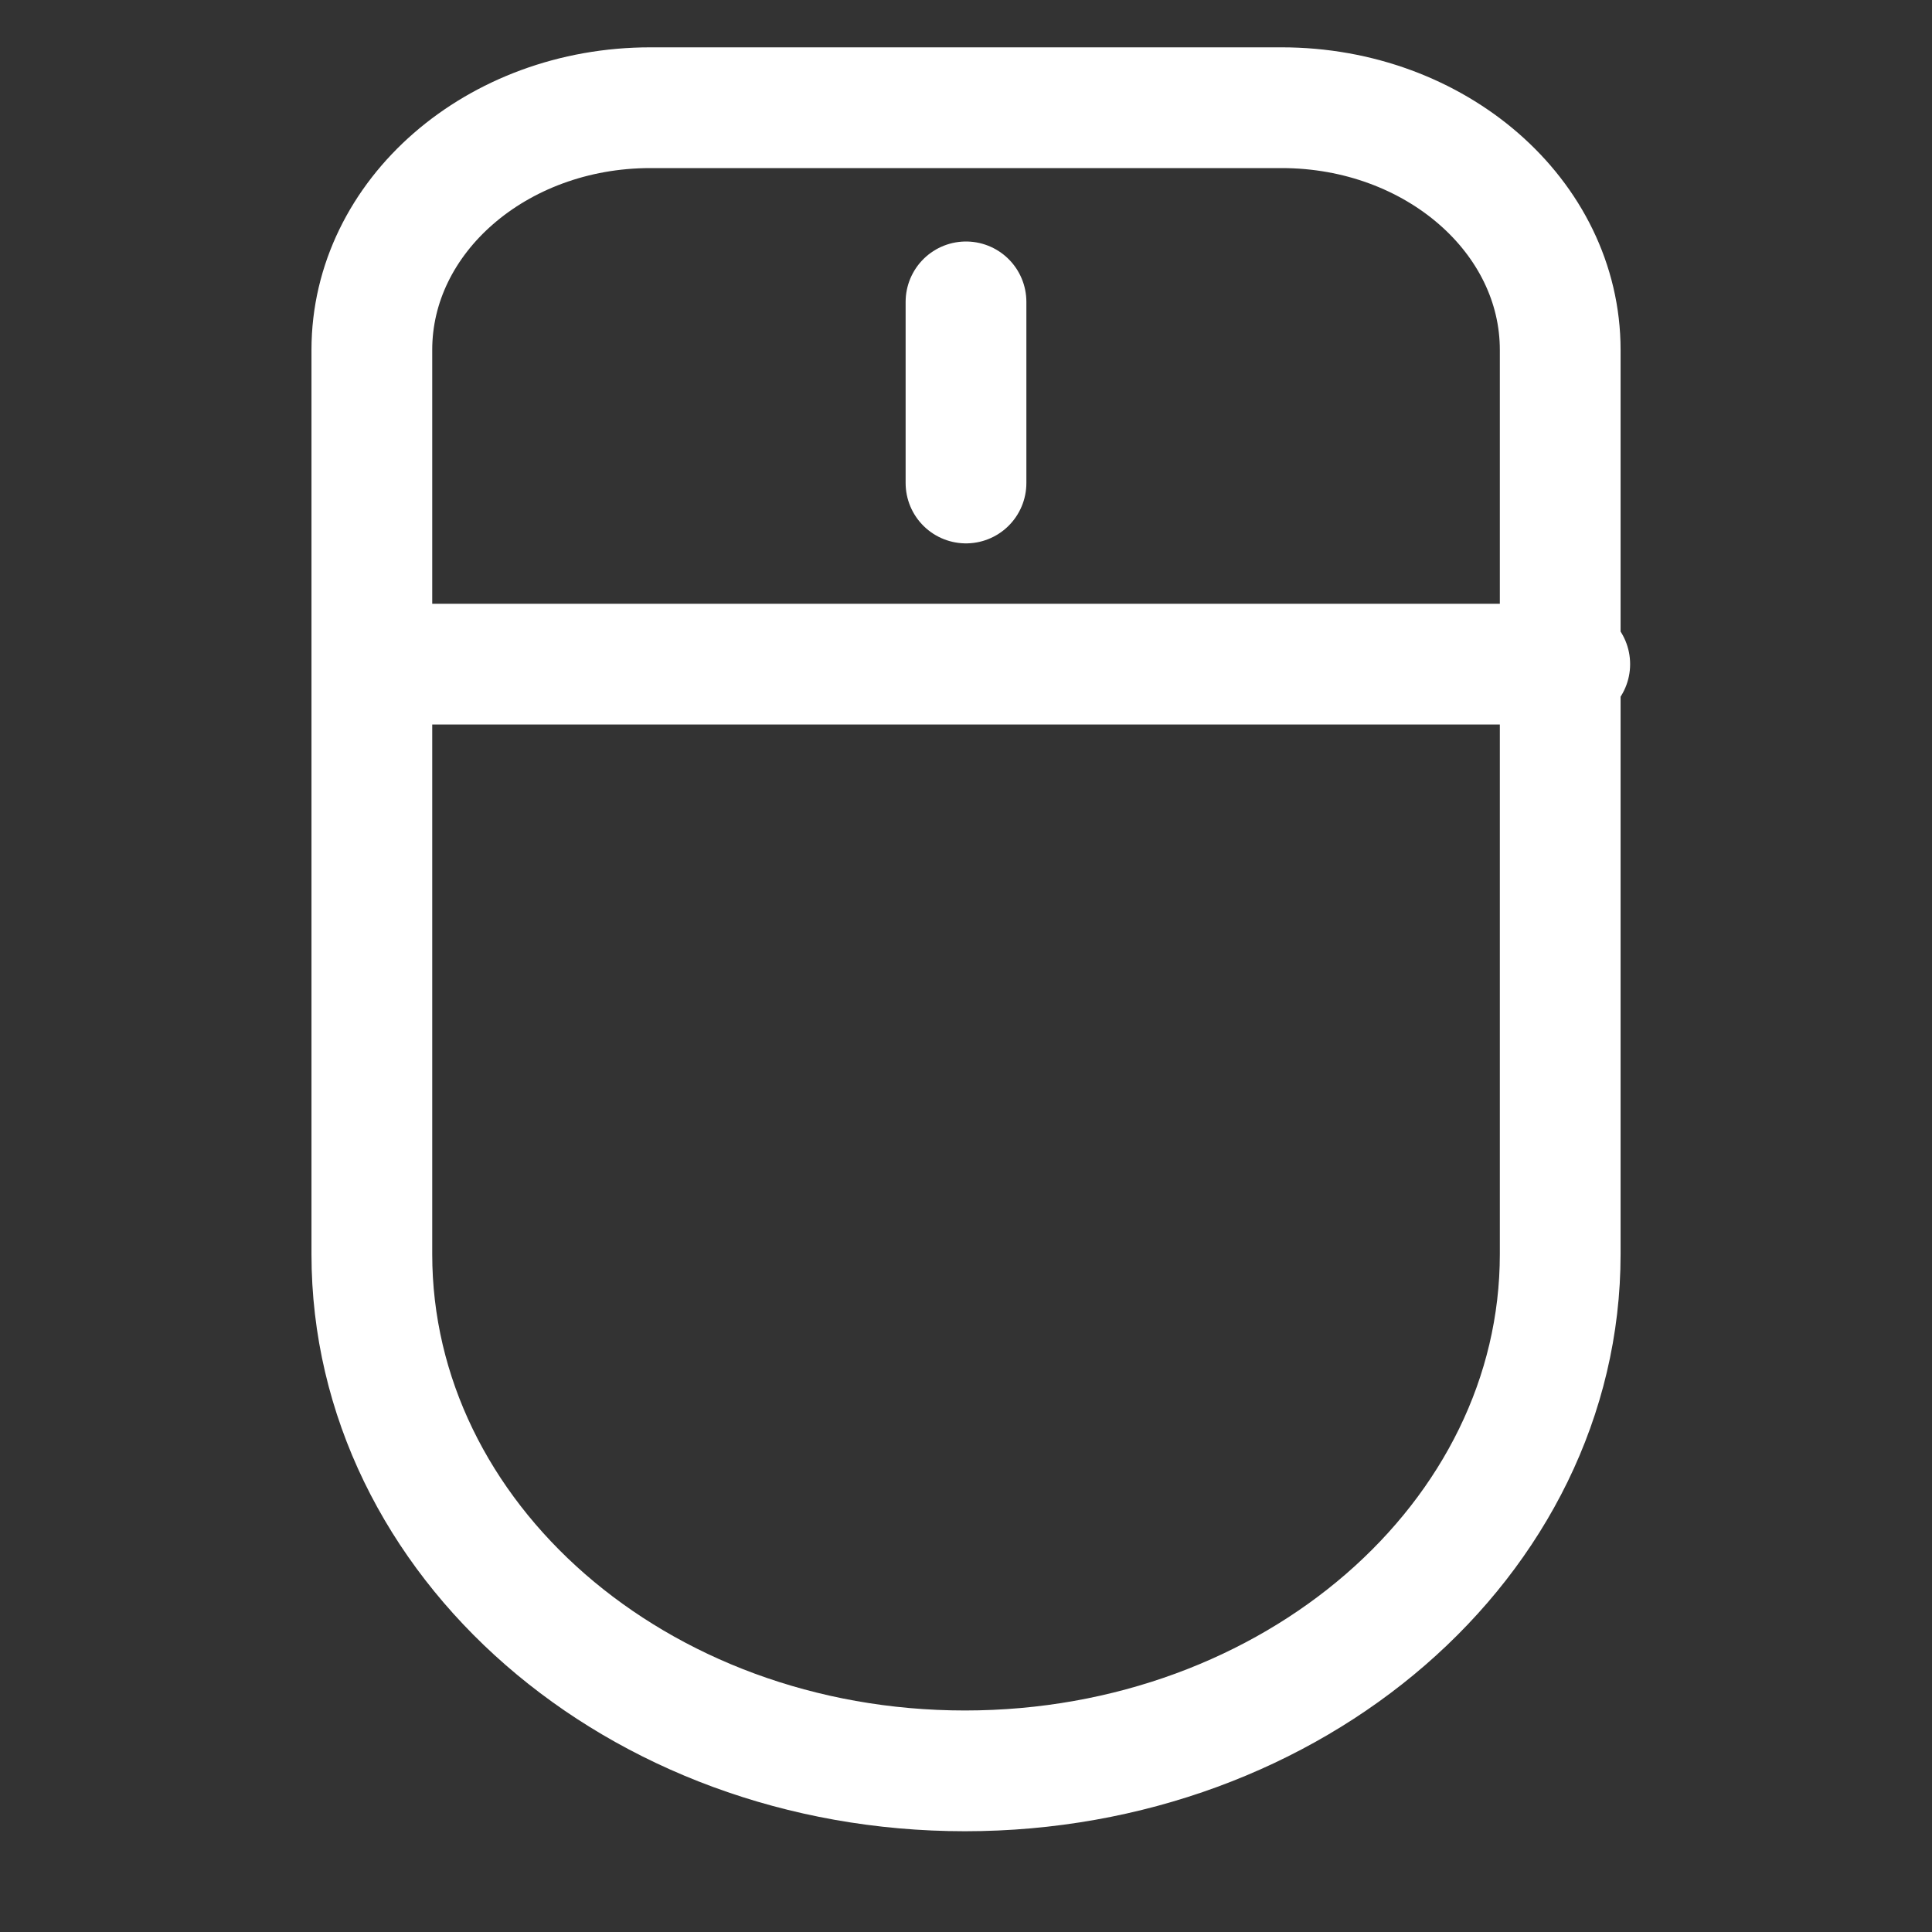 <?xml version="1.0" encoding="utf-8"?>
<!-- Generator: Adobe Illustrator 17.0.0, SVG Export Plug-In . SVG Version: 6.00 Build 0)  -->
<!DOCTYPE svg PUBLIC "-//W3C//DTD SVG 1.1//EN" "http://www.w3.org/Graphics/SVG/1.1/DTD/svg11.dtd">
<svg version="1.1" id="图层_1" xmlns="http://www.w3.org/2000/svg" xmlns:xlink="http://www.w3.org/1999/xlink" x="0px" y="0px"
	 width="32px" height="32px" viewBox="0 0 32 32" enable-background="new 0 0 32 32" xml:space="preserve">
<rect x="0" y="0" width="32" height="32" fill="#333333" stroke="none"/>
<g>
	
		<path id="mouse-2-icon_1_" fill="none" stroke="#FFFFFF" stroke-width="2" stroke-linecap="round" stroke-linejoin="round" stroke-miterlimit="10" d="
		M21.228,1.784H10.772c-2.547,0-4.613,1.796-4.613,4.011v14.978c0,4.727,4.388,8.558,9.823,8.558c5.435,0,9.86-3.832,9.86-8.558
		V5.796C25.842,3.581,23.775,1.784,21.228,1.784z"/>
	
		<line fill="none" stroke="#FFFFFF" stroke-width="2" stroke-linecap="round" stroke-linejoin="round" stroke-miterlimit="10" x1="7" y1="11" x2="26" y2="11"/>
	
		<line fill="none" stroke="#FFFFFF" stroke-width="2" stroke-linecap="round" stroke-linejoin="round" stroke-miterlimit="10" x1="16" y1="5" x2="16" y2="8"/>
</g>
</svg>
